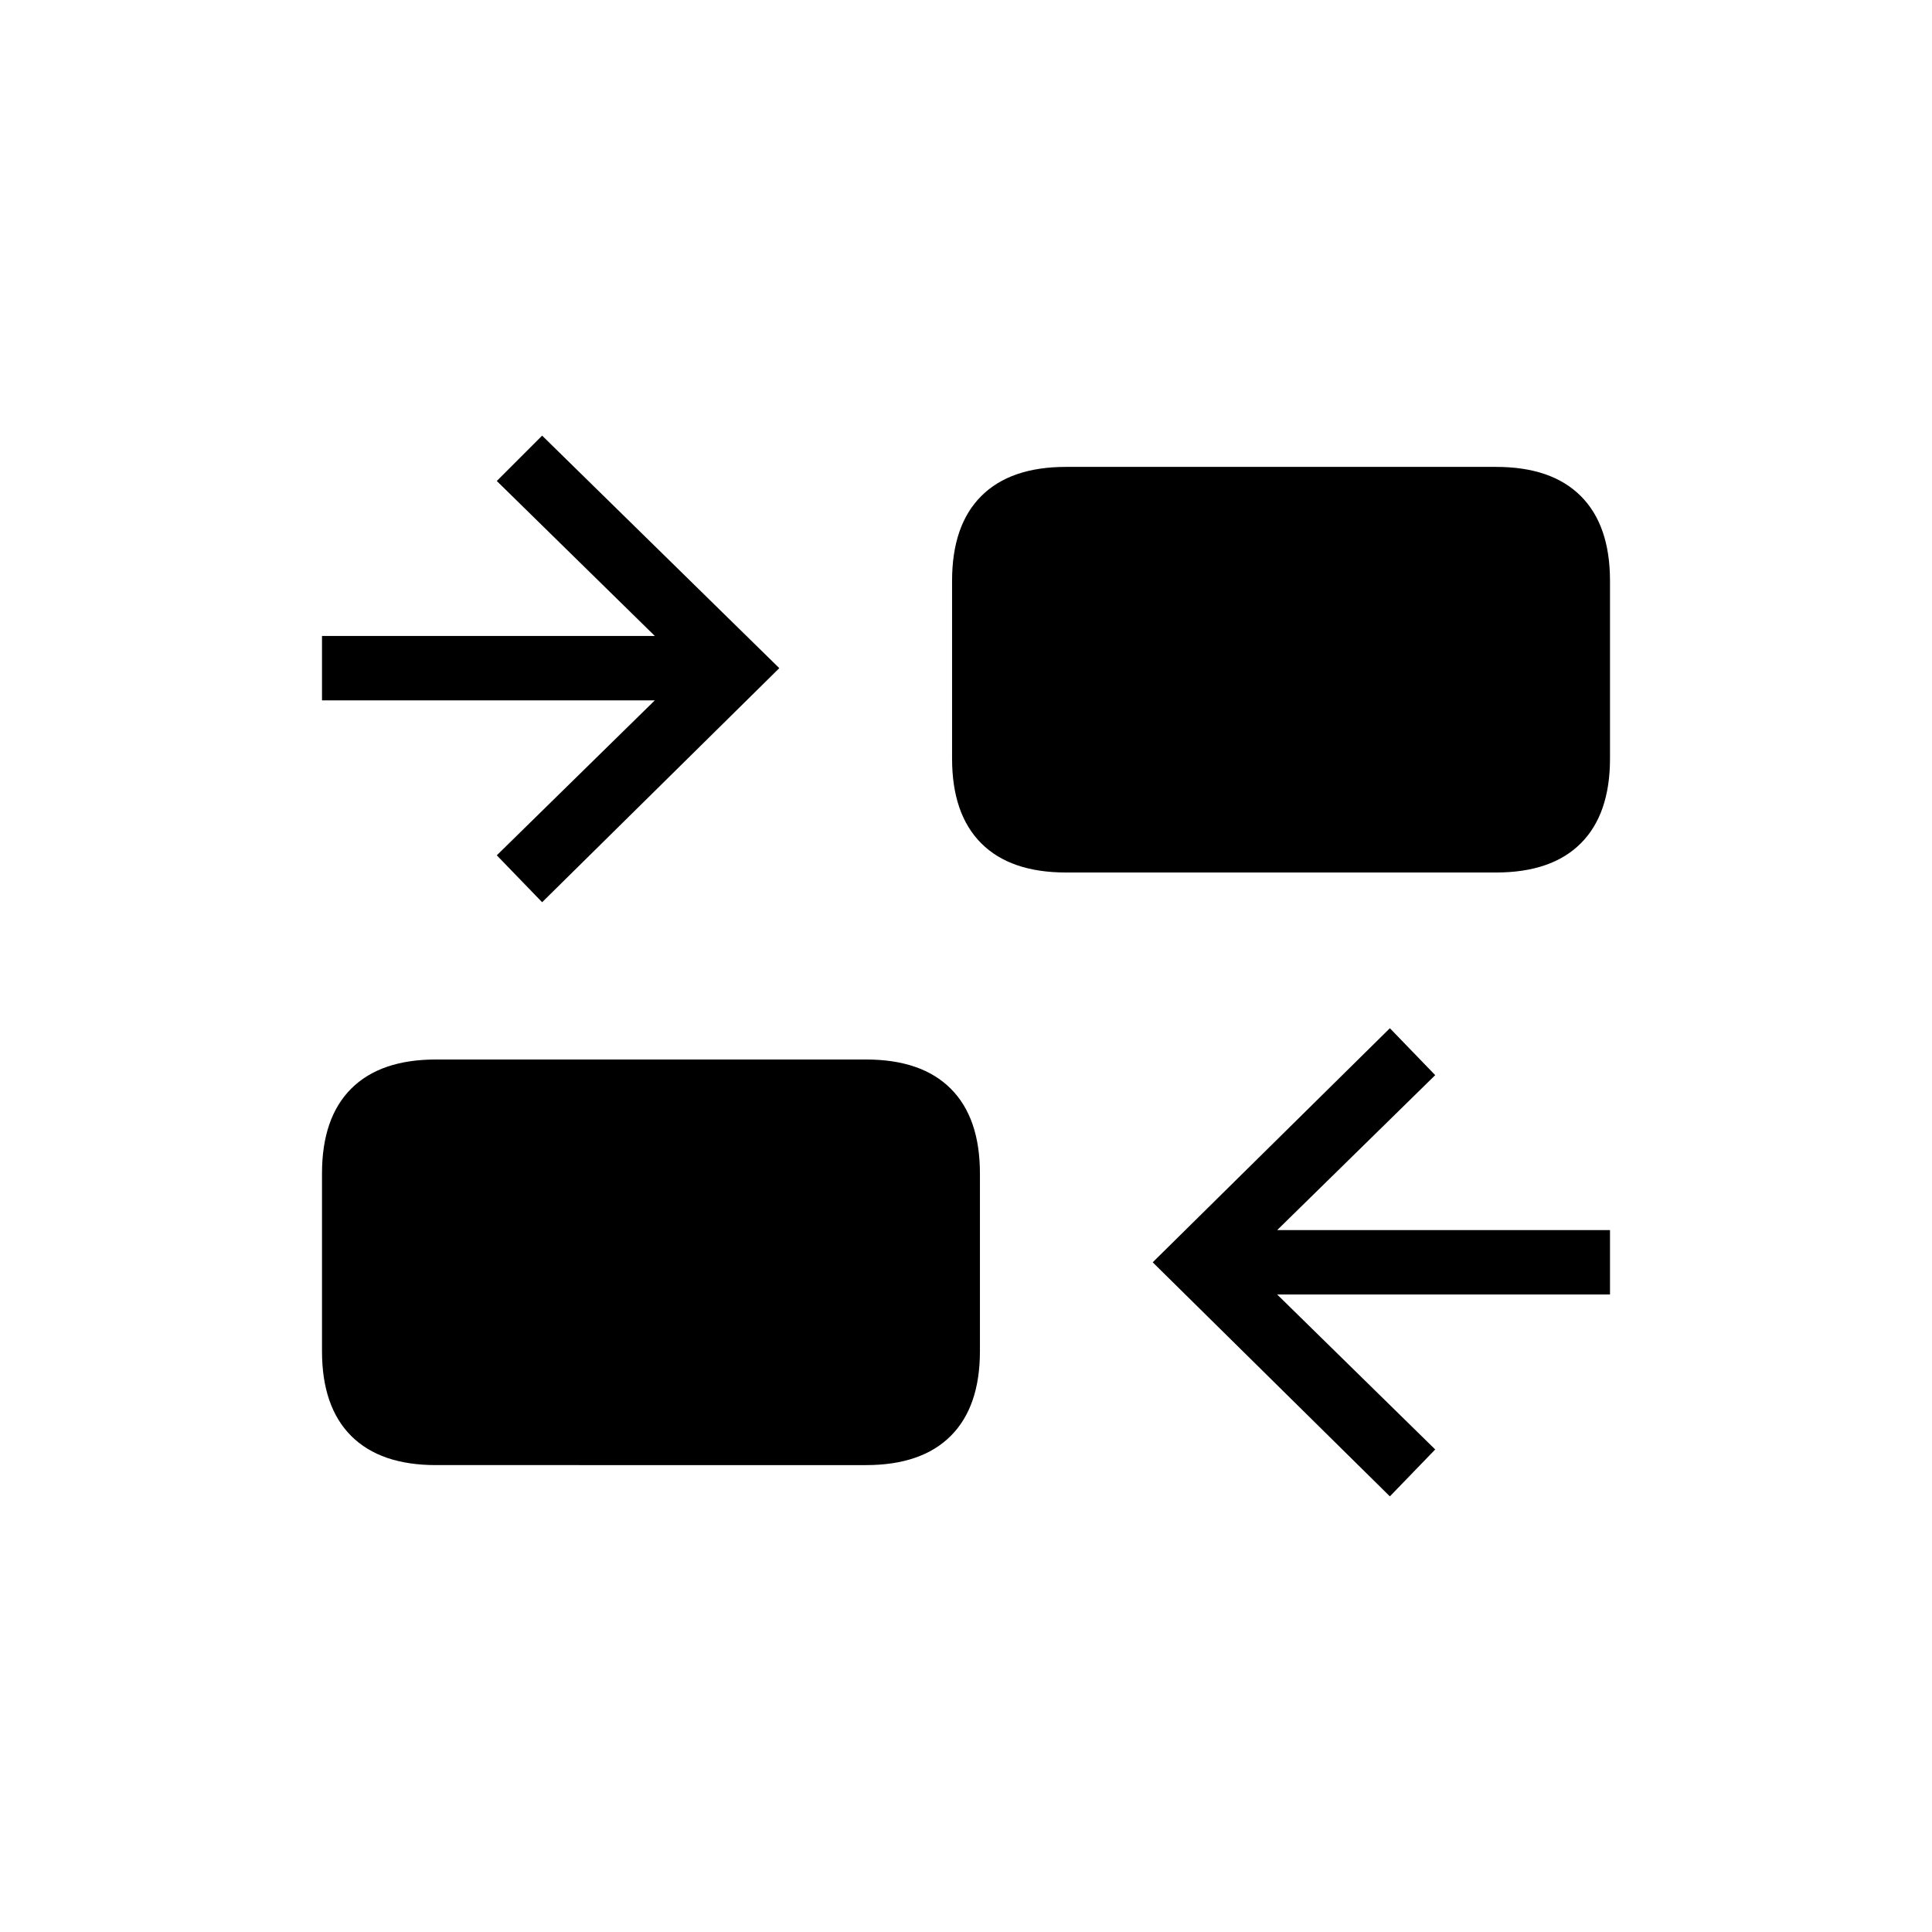 <svg xmlns="http://www.w3.org/2000/svg" height="20" viewBox="0 -960 960 960" width="20"><path d="M690.62-216.46 572.77-332.77l117.85-116.31 22.53 23.31-78.53 77H800v32H634.62l78.53 77-22.53 23.31Zm-474-15.54q-27.62 0-42.12-14.5Q160-261 160-288.62v-88.3q0-27.62 14.5-42.12 14.5-14.5 42.12-14.5h213.69q27.61 0 42.11 14.5t14.5 42.12v88.3q0 27.62-14.5 42.12-14.5 14.5-42.11 14.5H216.62Zm52.76-279.69L246.85-535l78.53-77H160v-32h165.38l-78.53-77 22.53-22.54L387.23-628 269.38-511.69Zm260.31-14.77q-27.61 0-42.11-14.5t-14.5-42.12v-88.3q0-27.62 14.5-42.12 14.5-14.5 42.11-14.5h213.69q27.62 0 42.12 14.5Q800-699 800-671.38v88.3q0 27.62-14.5 42.12-14.5 14.5-42.12 14.5H529.69Z"/></svg>